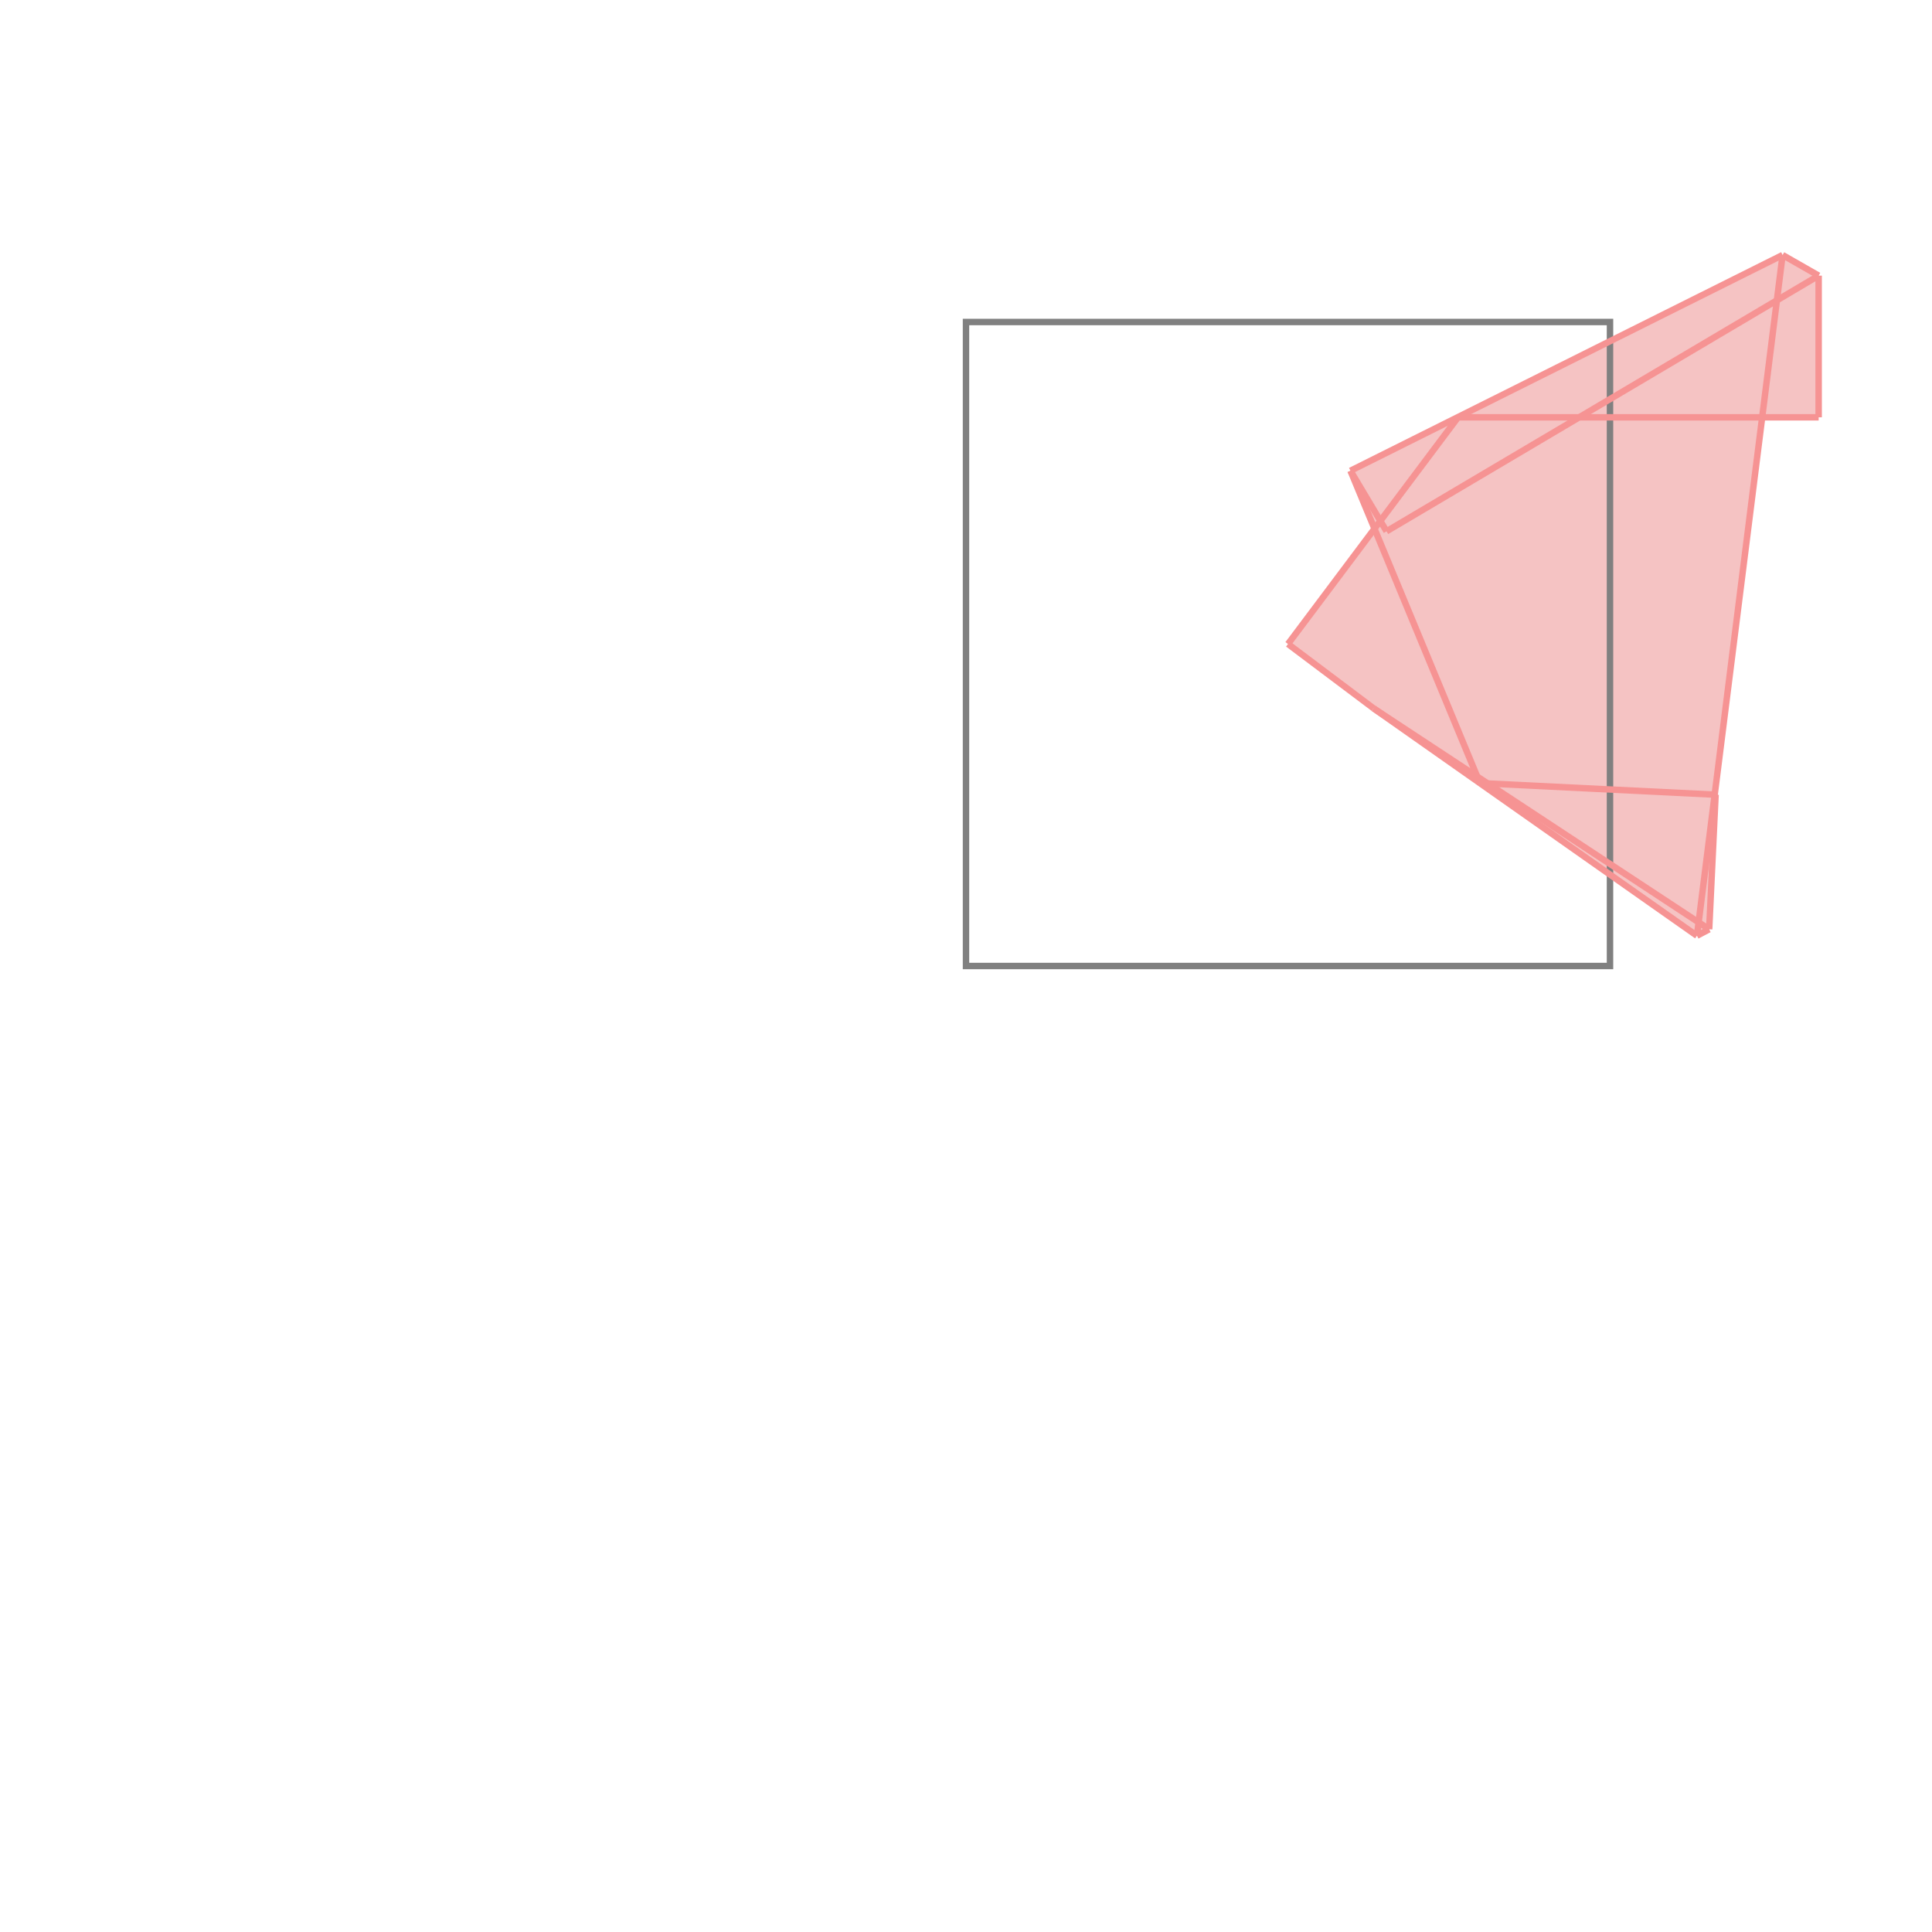 <svg xmlns="http://www.w3.org/2000/svg" viewBox="-1.5 -1.5 3 3">
<g transform="scale(1, -1)">
<path d="M1.135 0.047 L1.154 0.057 L1.164 0.266 L1.162 0.266 L1.236 0.852 L1.324 0.852 L1.324 1.072 L1.268 1.104 L0.597 0.769 L0.634 0.679 L0.5 0.5 L0.633 0.4 z " fill="rgb(245,195,195)" />
<path d="M0 0 L1 0 L1 1 L0 1  z" fill="none" stroke="rgb(128,128,128)" stroke-width="0.01" />
<line x1="1.135" y1="0.047" x2="1.154" y2="0.057" style="stroke:rgb(246,147,147);stroke-width:0.01" />
<line x1="1.135" y1="0.047" x2="1.268" y2="1.104" style="stroke:rgb(246,147,147);stroke-width:0.01" />
<line x1="0.5" y1="0.5" x2="0.764" y2="0.852" style="stroke:rgb(246,147,147);stroke-width:0.01" />
<line x1="1.154" y1="0.057" x2="1.164" y2="0.266" style="stroke:rgb(246,147,147);stroke-width:0.01" />
<line x1="1.324" y1="0.852" x2="1.324" y2="1.072" style="stroke:rgb(246,147,147);stroke-width:0.01" />
<line x1="0.653" y1="0.675" x2="1.324" y2="1.072" style="stroke:rgb(246,147,147);stroke-width:0.01" />
<line x1="1.164" y1="0.266" x2="0.798" y2="0.284" style="stroke:rgb(246,147,147);stroke-width:0.01" />
<line x1="0.798" y1="0.284" x2="0.597" y2="0.769" style="stroke:rgb(246,147,147);stroke-width:0.01" />
<line x1="0.597" y1="0.769" x2="1.268" y2="1.104" style="stroke:rgb(246,147,147);stroke-width:0.01" />
<line x1="0.653" y1="0.675" x2="0.597" y2="0.769" style="stroke:rgb(246,147,147);stroke-width:0.01" />
<line x1="0.633" y1="0.4" x2="0.5" y2="0.5" style="stroke:rgb(246,147,147);stroke-width:0.01" />
<line x1="1.135" y1="0.047" x2="0.633" y2="0.4" style="stroke:rgb(246,147,147);stroke-width:0.01" />
<line x1="1.154" y1="0.057" x2="0.633" y2="0.4" style="stroke:rgb(246,147,147);stroke-width:0.01" />
<line x1="0.764" y1="0.852" x2="1.324" y2="0.852" style="stroke:rgb(246,147,147);stroke-width:0.01" />
<line x1="1.324" y1="1.072" x2="1.268" y2="1.104" style="stroke:rgb(246,147,147);stroke-width:0.01" />
</g>
</svg>
